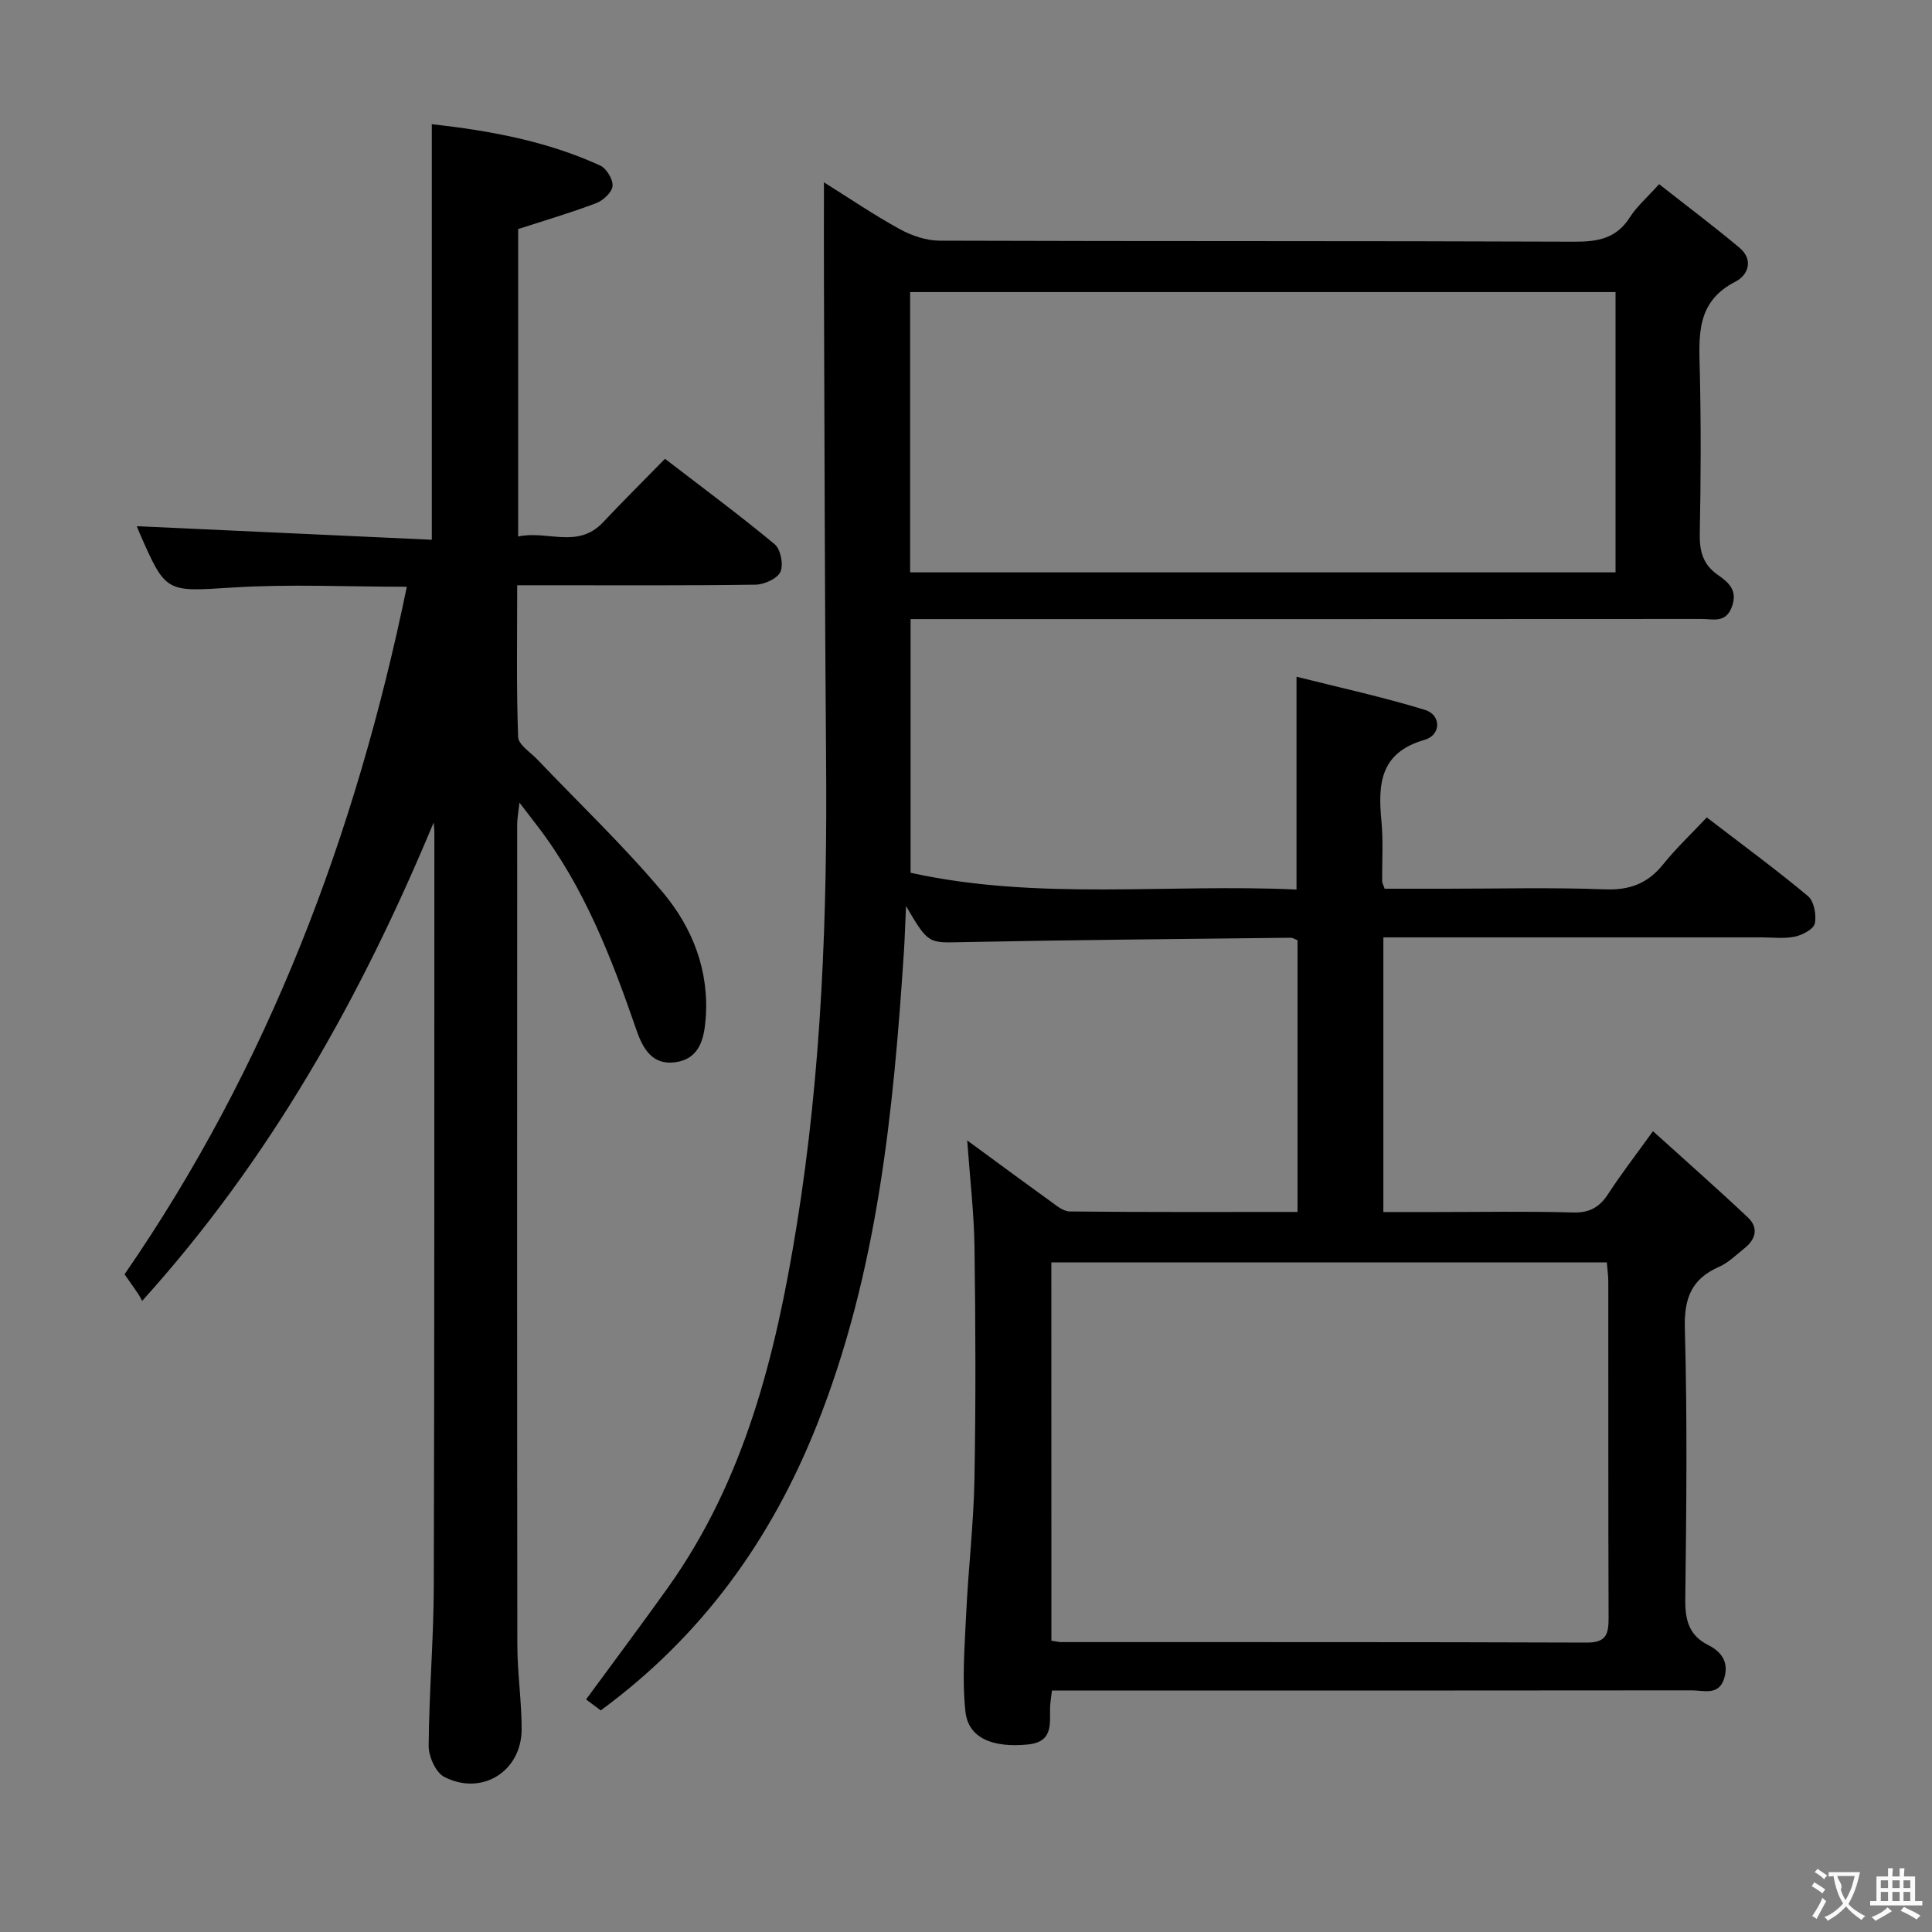 <svg enable-background="new 0 0 400 400" viewBox="0 0 400 400" xmlns="http://www.w3.org/2000/svg"><rect x="0" y="0" width="400" height="400" fill="#808080" stroke="none"/><path d="m124.38 354.12c-1.24-.92-2.29-1.71-3.04-2.27 5.69-7.76 11.37-15.34 16.87-23.04 16.01-22.41 22.39-48.27 26.7-74.86 5.21-32.13 6.4-64.51 6.12-96.99-.28-32.82-.31-65.64-.44-98.47-.03-6.73 0-13.45 0-20.74 5.31 3.32 10.35 6.76 15.68 9.68 2.47 1.36 5.5 2.39 8.28 2.4 43.82.15 87.65.03 131.47.21 4.87.02 8.67-.7 11.43-5.06 1.4-2.21 3.48-3.99 6.05-6.85 5.6 4.4 11.24 8.64 16.64 13.16 2.98 2.5 1.8 5.68-.86 7.04-8.21 4.18-7.52 11.31-7.35 18.68.26 11.16.21 22.33-.01 33.49-.07 3.62.65 6.38 3.74 8.53 2.17 1.51 4.17 3.15 2.91 6.59-1.27 3.46-3.9 2.53-6.2 2.53-52.66.04-105.31.03-157.97.03-1.81 0-3.62 0-5.87 0v52.52c26.4 5.81 53.21 2.23 79.9 3.47 0-14.67 0-28.73 0-44.06 8.93 2.25 17.88 4.19 26.61 6.87 3.38 1.04 3.37 5.21-.11 6.2-9.22 2.64-9.66 9.13-8.92 16.81.4 4.13.11 8.32.15 12.49 0 .3.2.6.52 1.52h12.6c11 0 22.01-.29 32.99.13 5.15.2 8.88-1.21 12.07-5.18 2.69-3.35 5.85-6.32 9.03-9.71 7.34 5.64 14.32 10.75 20.95 16.29 1.26 1.05 1.78 3.9 1.42 5.66-.25 1.18-2.56 2.4-4.14 2.73-2.24.47-4.64.15-6.97.15-24.16 0-48.32 0-72.49 0-1.8 0-3.6 0-5.73 0v56.87h10.78c9.5 0 19-.18 28.49.09 3.46.1 5.51-1.11 7.31-3.89 2.62-4.04 5.58-7.85 9.24-12.94 6.76 6.11 13.31 11.88 19.65 17.86 2.27 2.14 1.64 4.53-.72 6.39-1.69 1.34-3.29 2.97-5.22 3.82-5.79 2.53-7.29 6.57-7.11 12.87.52 18.65.32 37.32.09 55.98-.05 4.26.75 7.45 4.69 9.44 2.83 1.42 4.35 3.56 3.39 6.85-1.09 3.73-4.24 2.56-6.7 2.56-42.32.05-84.65.04-126.98.04-1.79 0-3.58 0-5.52 0-.16 1.29-.3 2.09-.36 2.9-.25 3.49 1.01 7.71-4.65 8.27-7.3.71-12.31-1.33-12.91-6.82-.72-6.68-.16-13.53.16-20.3.44-9.29 1.54-18.55 1.71-27.84.29-15.99.23-31.99.01-47.99-.1-7.1-.94-14.18-1.51-22.12 5.89 4.32 11.41 8.4 16.98 12.41 1.32.94 2.82 2.29 4.26 2.3 15.62.17 31.24.1 47.15.1 0-19.03 0-37.61 0-56.25-.53-.2-.97-.53-1.42-.52-22.64.26-45.28.45-67.91.91-7.07.14-7.07.49-11.73-7.48-.18 3.93-.25 6.59-.42 9.24-2.18 33.37-5.46 66.52-17.96 98.03-9.42 23.77-23.72 43.76-44.82 59.27zm93.3-14.43c1.01.15 1.5.29 1.99.29 36.29.02 72.59-.04 108.88.1 4.15.02 4.5-1.94 4.49-5.22-.08-23.14-.04-46.28-.06-69.43 0-1.41-.21-2.83-.31-4.06-38.61 0-76.67 0-115 0 .01 26.2.01 52.1.01 78.32zm-29.25-221.19h146.05c0-19.55 0-38.78 0-58.03-48.88 0-97.42 0-146.05 0z" fill="#010000"/><path d="m89.78 170.3c-15.05 36.16-33.77 69.62-60.35 99.04-.31-.56-.51-.99-.77-1.38-.84-1.24-1.7-2.46-2.87-4.13 29.69-43.02 47.83-90.9 58.44-142.35-12.34 0-24.16-.58-35.89.15-13.97.86-13.94 1.35-19.5-11.41-.26-.59-.5-1.19-.53-1.28 20.18.93 40.47 1.86 61.09 2.81 0-29.13 0-57.3 0-86.04 11.98 1.34 23.78 3.49 34.86 8.56 1.31.6 2.69 2.89 2.56 4.26-.12 1.31-1.96 2.99-3.41 3.54-5.22 1.98-10.6 3.56-16.13 5.35v63.66c6-1.33 12.33 2.62 17.53-2.9 4.1-4.35 8.35-8.57 12.87-13.19 7.84 6.03 15.45 11.66 22.72 17.7 1.23 1.03 1.85 4.23 1.18 5.7-.64 1.41-3.33 2.63-5.14 2.66-14.49.21-28.99.12-43.49.12-1.79 0-3.58 0-5.87 0 0 10.85-.18 21.14.19 31.41.06 1.6 2.55 3.16 3.99 4.67 8.7 9.14 17.88 17.86 25.97 27.5 6.16 7.34 9.67 16.27 8.86 26.3-.34 4.23-1.38 8.22-6.3 8.88-4.67.62-6.64-2.69-8-6.62-5.17-14.96-10.83-29.7-20.62-42.42-1-1.3-2-2.6-3.62-4.71-.23 2.09-.47 3.26-.47 4.44-.02 56.66-.04 113.31.03 169.97.01 5.8.89 11.61.89 17.41 0 8.75-8.25 13.92-16.05 9.87-1.75-.91-3.21-4.21-3.2-6.4.08-10.98 1.02-21.95 1.06-32.92.15-52.16.1-104.31.12-156.47-.01-.59-.1-1.19-.15-1.78z" fill="#010000"/><g fill="#fbfafa"><path d="m377.9 391.2c-.2.3-.4.5-.6.8-.7-.6-1.4-1-2.2-1.5.2-.3.4-.5.5-.8.6.4 1.4.8 2.3 1.5zm-1.8 6.1c-.2-.2-.5-.4-.9-.6.4-.6.8-1.2 1.2-1.9s.7-1.3.9-1.9c.3.3.5.5.8.7-.7 1.3-1.4 2.6-2 3.7zm2.2-9c-.3.3-.5.5-.6.8-.6-.6-1.3-1.1-2-1.5.3-.3.5-.5.6-.7.6.5 1.3.9 2 1.4zm.3.2v-.9h2 4.5c-.3 1.3-.6 2.5-1 3.6s-.9 2.1-1.4 3c.4.5 1 1 1.6 1.4s1.2.8 1.9 1.1c-.3.2-.5.4-.8.8-.4-.3-1-.7-1.6-1.2s-1.2-1.1-1.6-1.6c-.5.6-1.1 1.1-1.7 1.6s-1.4.9-2.1 1.4c-.1-.3-.3-.5-.7-.8.6-.2 1.2-.5 1.9-1s1.4-1.1 2-1.8c-.5-.8-.9-1.6-1.2-2.5s-.6-2-.8-3.2c-.4.1-.7.1-1 .1zm2.5 2.7c.3 1 .7 1.7 1 2.2.3-.5.6-1.1 1-2s.6-1.9.9-3h-3.2-.4c.1.9 1.3 1.8.7 2.8z"/><path d="m396.5 388.5v1.5 3.6h1.5v.9c-.4 0-1 0-1.7 0h-7.9c-.5 0-.9 0-1.2 0v-.9h1.3v-3.5c0-.7 0-1.2 0-1.6h2.4c0-.8 0-1.4 0-1.7h1c0 .3-.1.8-.1 1.7h1.5c0-.8 0-1.4 0-1.7h1c0 .3-.1.9-.1 1.7zm-8.2 9.2c-.2-.3-.5-.5-.8-.8.8-.3 1.4-.6 1.9-.9s1-.7 1.4-1.1c.3.3.6.5.9.8-1.6 1-2.8 1.6-3.4 2zm2.6-6.8v-1.6h-1.5v1.6zm0 2.7v-1.9h-1.5v1.9zm2.4-2.7v-1.6h-1.5v1.6zm0 2.7v-1.9h-1.5v1.9zm.2 2 .7-.8c.4.2.9.5 1.6.8s1.3.7 1.8 1c-.3.3-.5.5-.8.8-.4-.3-1.5-1-3.3-1.8zm2-4.7v-1.6h-1.4v1.6zm0 2.7v-1.9h-1.4v1.9z"/></g></svg>